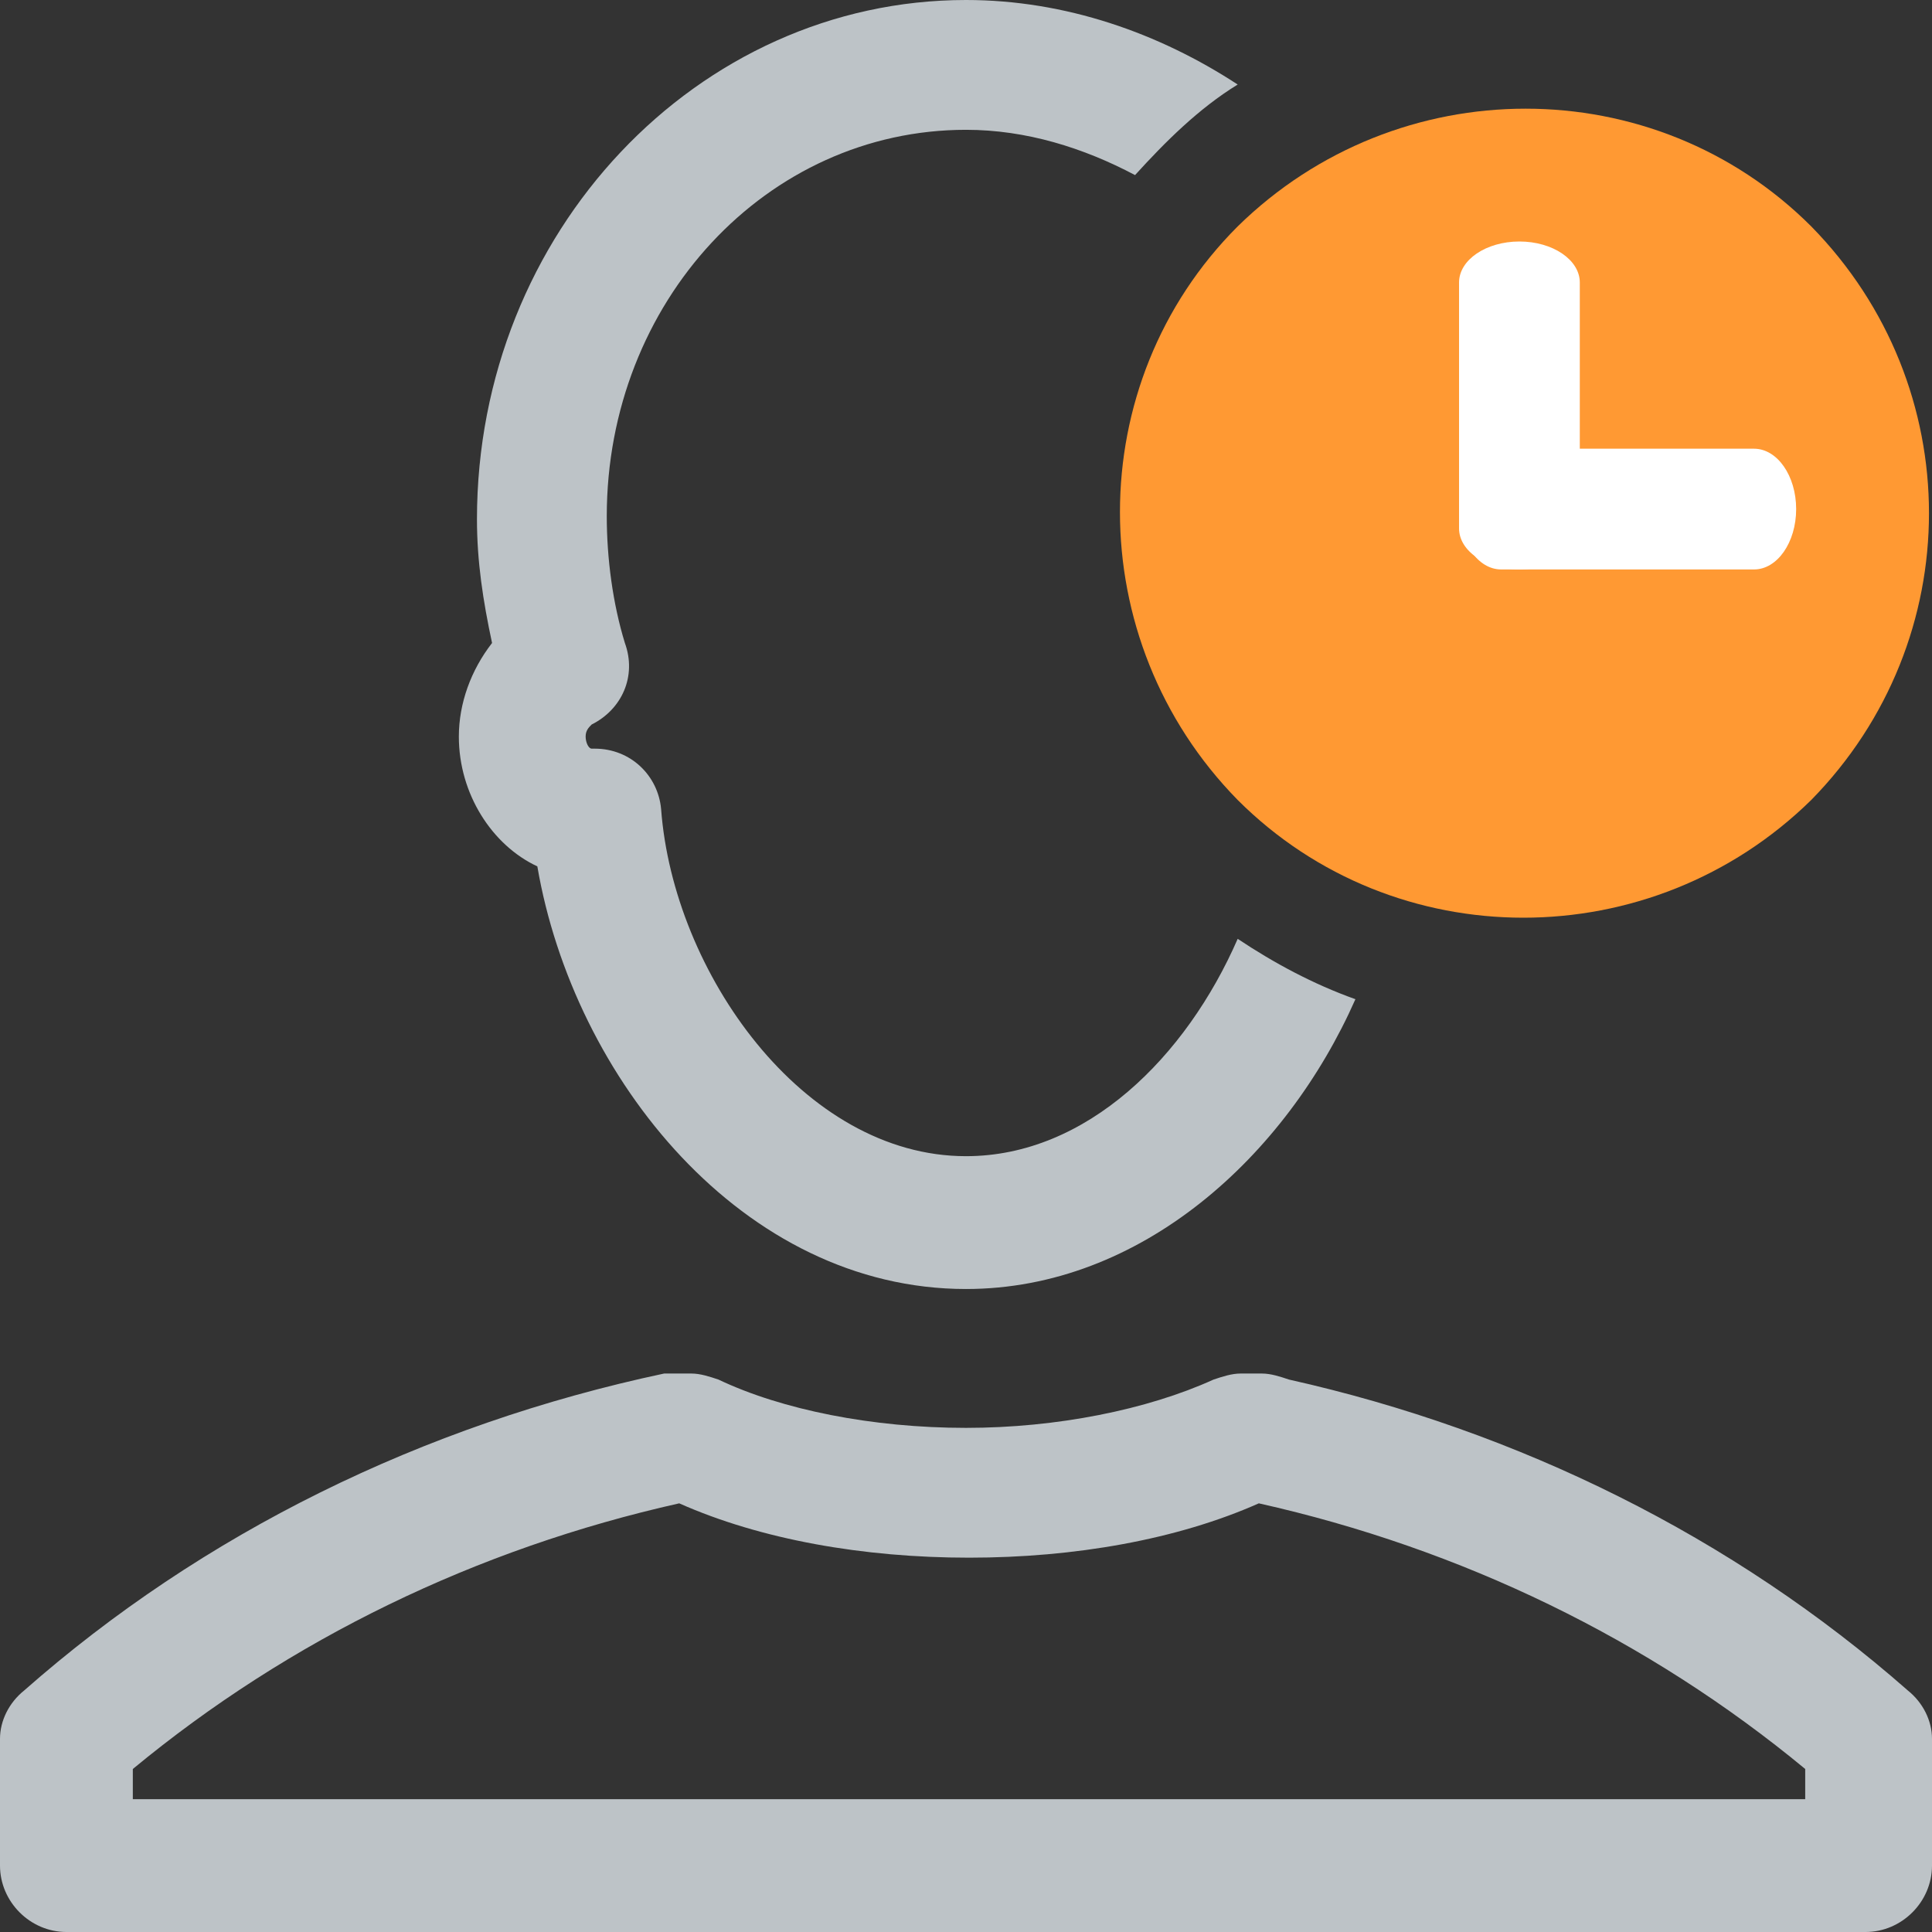 <svg version="1.1" id="Layer_1" xmlns="http://www.w3.org/2000/svg" xmlns:xlink="http://www.w3.org/1999/xlink" x="0px" y="0px"
    viewBox="0 0 64 64" width="100px" height="100px" xml:space="preserve" class="frm-status-submitted">
    <rect x="0" y="0" width="64" height="64" fill="#333333" stroke="none"/>
    <g>
        <path fill="#FF9933" d="M60,7.5c-5.2-5.2-13.7-5.2-19,0c-5.2,5.2-5.2,13.7,0,19c5.2,5.2,13.7,5.2,19,0C65.2,21.2,65.2,12.8,60,7.5z
                        "></path>
        <path fill="#FFFFFF" d="M49.729,18.864c-0.771,0-1.396-0.896-1.396-2l0,0c0-1.104,0.625-2,1.396-2h8.375
                        c0.771,0,1.396,0.896,1.396,2l0,0c0,1.104-0.625,2-1.396,2H49.729z"></path>
        <path fill="#FFFFFF" d="M52.333,17.506c0,0.75-0.896,1.358-2,1.358l0,0c-1.104,0-2-0.608-2-1.358V9.358c0-0.75,0.896-1.358,2-1.358
                        l0,0c1.104,0,2,0.608,2,1.358V17.506z"></path>
    </g>
    <path fill="#BDC3C7" d="M41,31.1c-1.7,3.9-5,7.2-9,7.2c-5.4,0-9.7-6.1-10.1-11.5c-0.1-1.1-1-2-2.2-2c0,0,0,0-0.1,0s-0.2-0.2-0.2-0.4
                c0-0.2,0.1-0.3,0.2-0.4c1-0.5,1.5-1.6,1.1-2.7c-0.4-1.3-0.6-2.8-0.6-4.2C20.1,10,25.4,4.3,32,4.3c2,0,3.9,0.6,5.6,1.5
                c1-1.1,2.1-2.2,3.4-3C38.4,1.1,35.3,0,32,0c-8.9,0-16.2,7.7-16.2,17.2c0,1.4,0.2,2.7,0.5,4.1c-0.7,0.9-1.1,2-1.1,3.1
                c0,1.9,1.1,3.6,2.6,4.3c1.2,7,6.8,14,14.2,14c5.8,0,10.6-4.4,12.9-9.6C43.5,32.6,42.2,31.9,41,31.1z"></path>

    <path fill="#BDC3C7" d="M63.2,56c-5.8-5.1-12.9-8.6-20.5-10.3c-0.3-0.1-0.6-0.2-0.9-0.2h-0.7c-0.3,0-0.6,0.1-0.9,0.2
                c-2.2,1-5.2,1.6-8.2,1.6c-3.1,0-6.1-0.6-8.2-1.6c-0.3-0.1-0.6-0.2-0.9-0.2h-0.5c-0.1,0-0.3,0-0.4,0C14,47.2,6.7,50.8,0.8,56
                C0.3,56.4,0,57,0,57.6v4.2C0,63,1,64,2.2,64h59.6c1.2,0,2.2-1,2.2-2.2v-4.2C64,57,63.7,56.4,63.2,56z M59.6,59.6H4.4v-1
                c5.2-4.3,11.4-7.3,18.1-8.8c2.7,1.2,6.1,1.8,9.6,1.8s6.9-0.6,9.6-1.8c6.7,1.5,12.9,4.5,18.1,8.8v1H59.6z"></path>
</svg>